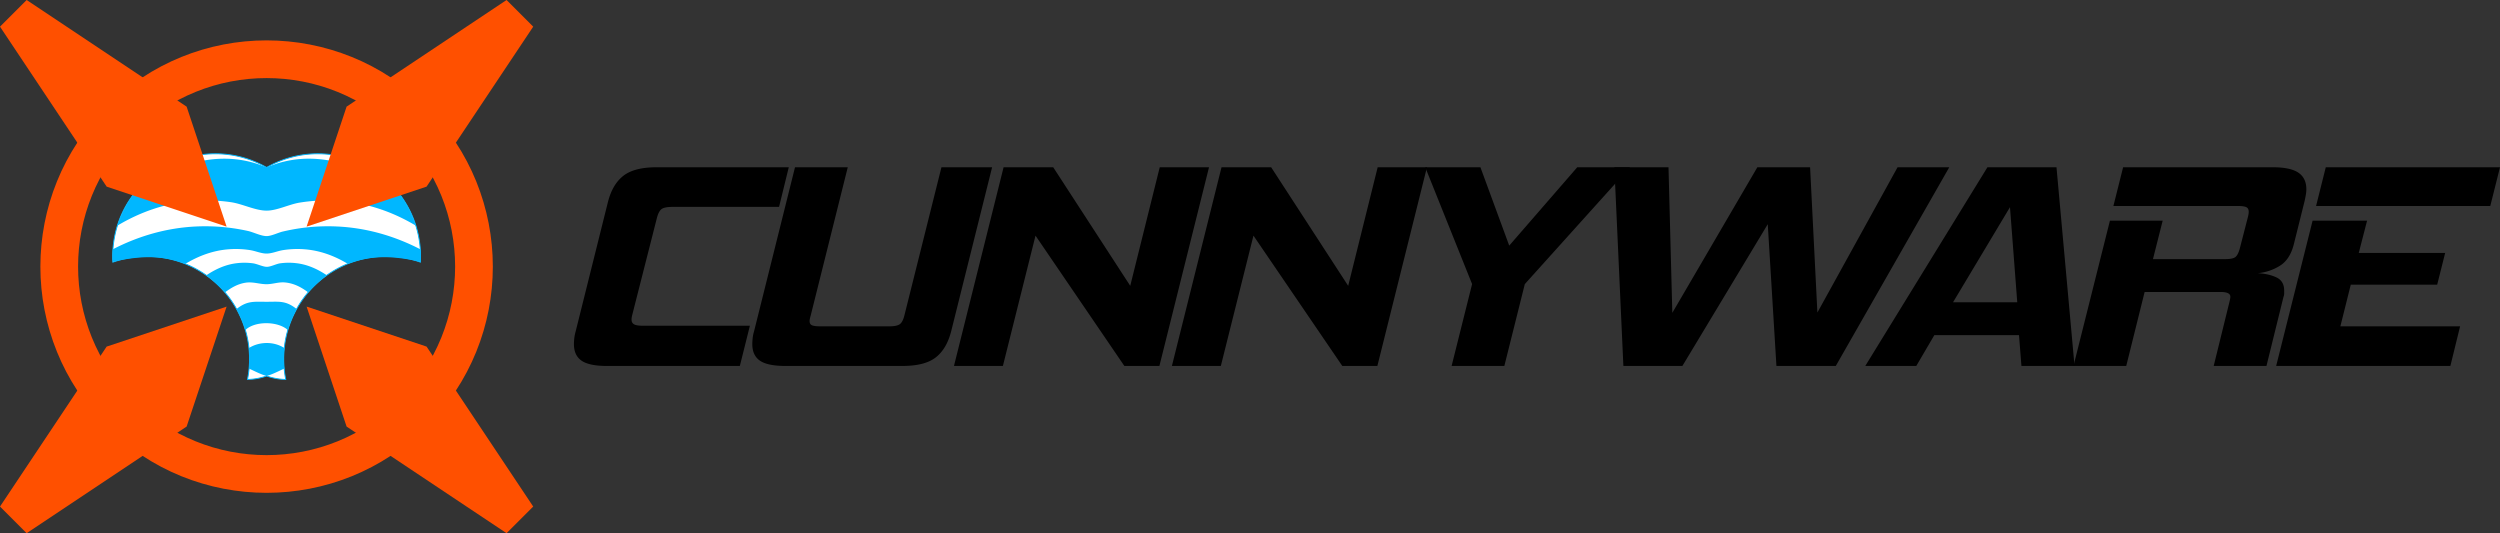 <?xml version="1.0" encoding="UTF-8" standalone="no"?>
<svg
   xmlns:dc="http://purl.org/dc/elements/1.1/"
   xmlns:cc="http://creativecommons.org/ns#"
   xmlns:rdf="http://www.w3.org/1999/02/22-rdf-syntax-ns#"
   xmlns:svg="http://www.w3.org/2000/svg"
   xmlns="http://www.w3.org/2000/svg"
   xmlns:sodipodi="http://sodipodi.sourceforge.net/DTD/sodipodi-0.dtd"
   xmlns:inkscape="http://www.inkscape.org/namespaces/inkscape"
   viewBox="0 0 5225.55 1114.53"
   version="1.1"
   id="svg80"
   sodipodi:docname="Asset_15.svg"
   inkscape:version="1.0.2 (e86c870879, 2021-01-15)">
  <rect x="0" y="0" width="5225.55" height="1114.53" fill="#333333" stroke="none"/>
  <sodipodi:namedview
     pagecolor="#ffffff"
     bordercolor="#666666"
     borderopacity="1"
     objecttolerance="10"
     gridtolerance="10"
     guidetolerance="10"
     inkscape:pageopacity="0"
     inkscape:pageshadow="2"
     inkscape:window-width="1920"
     inkscape:window-height="1020"
     id="namedview82"
     showgrid="false"
     inkscape:zoom="0.11644045"
     inkscape:cx="3808.0616"
     inkscape:cy="325.59412"
     inkscape:window-x="0"
     inkscape:window-y="28"
     inkscape:window-maximized="0"
     inkscape:current-layer="Layer_2" />
  <defs
     id="defs4">
    <style
       id="style2">.cls-1{fill:#fff;stroke:#00b7ff;stroke-miterlimit:10;stroke-width:2px;}.cls-2{fill:#00b7ff;}.cls-3{fill:#ff5000;}</style>
  </defs>
  <title
     id="title6">Asset 15</title>
  <g
     id="Layer_2"
     data-name="Layer 2">
    <g
       id="Layer_1-2"
       data-name="Layer 1">
      <path
         class="cls-1"
         d="M879,535.84q0,6.07-.34,12.08A214.28,214.28,0,0,0,593.36,738.23q-.35,6-.35,12.09c0,5.26.2,10.47.57,15.63a211.64,211.64,0,0,0,3.72,27.23,128.16,128.16,0,0,1-40-7.29,128.27,128.27,0,0,1-40,7.29A213.41,213.41,0,0,0,521,766q.56-7.74.56-15.63,0-6.09-.34-12.09a213.32,213.32,0,0,0-42.43-116.46,214.81,214.81,0,0,0-242.87-73.85q-.33-6-.34-12.08c0-114.48,89.7-208,202.65-214.16q5.88-.33,11.84-.33a213.51,213.51,0,0,1,107.24,28.7,213.49,213.49,0,0,1,107.24-28.7q6,0,11.84.33C789.3,327.82,879,421.36,879,535.84Z"
         id="path8" />
      <path
         class="cls-2"
         d="M594,770.48c-12.05,5.42-23.9,11.85-36.68,15.41-12.79-3.52-24.64-10-36.69-15.41a293.32,293.32,0,0,0-.27-43.06c21.77-13.74,52.17-14.11,73.92,0A293.32,293.32,0,0,0,594,770.48Z"
         id="path10" />
      <path
         class="cls-2"
         d="M601.66,689.84c-20.38-18.57-68.52-19.54-88.78,0a213.29,213.29,0,0,0-18.44-43.93c22.42-17.73,36.17-15.12,62.83-15.12,26.42,0,39.93-3,62.83,15.12A212.75,212.75,0,0,0,601.66,689.84Z"
         id="path12" />
      <path
         class="cls-2"
         d="M644.26,611.18c-14.65-11-29.51-18.82-48-20.74-13.78-1.43-25.78,3.62-39,3.62-15.37,0-28.54-5.65-44.48-3.06-16.19,2.64-29.64,10.5-42.52,20.18a272.65,272.65,0,0,0-39-35.72c20.07-13.48,41.4-23.05,65.68-25.55a134.32,134.32,0,0,1,32.12.51c8.37,1.18,20.08,7.07,28.19,7.31,8.32.24,19.68-6.11,28.19-7.31a132.77,132.77,0,0,1,32.12-.51c24.28,2.52,45.57,12.05,65.68,25.55A271.61,271.61,0,0,0,644.26,611.18Z"
         id="path14" />
      <path
         class="cls-2"
         d="M878.48,521a215.32,215.32,0,0,1,.22,26c-53.92-11.46-98.81-15.09-151.74,4.48-28.25-17-58.44-28.16-91.53-30.51a192.5,192.5,0,0,0-44,1.87c-11.29,1.79-22.9,7.17-34.2,7.17s-22.92-5.38-34.2-7.17a192.53,192.53,0,0,0-44-1.87c-33.1,2.35-63.29,13.52-91.53,30.51-52.93-19.57-97.83-15.94-151.75-4.48a217.37,217.37,0,0,1,.22-26c54.28-28,112.83-44.78,174-47.6a412.47,412.47,0,0,1,77.42,3.73q15.51,2.24,30.83,5.63c11.6,2.58,27.38,10.71,39,10.71,10.18,0,23.86-7.15,34-9.54q17.76-4.17,35.82-6.8a412.43,412.43,0,0,1,77.42-3.73C765.63,476.18,824.21,493,878.48,521Z"
         id="path16" />
      <path
         class="cls-2"
         d="M869.23,471.67c-50.67-30.35-106.43-48.77-165.56-52.16a355.49,355.49,0,0,0-77.32,4c-22.05,3.58-47.37,16.77-69.08,16.77-23.36,0-50.48-14.12-74.32-17.62a356.24,356.24,0,0,0-77.84-2.81C348,424,294.25,442.35,245.31,471.67c7.67-22.39,17.47-43.18,31.5-62.35,77.74-65.73,182.68-101.7,280.46-59.27,97.65-42.52,202.84-6.45,280.45,59.27C851.75,428.49,861.56,449.28,869.23,471.67Z"
         id="path18" />
      <path
         d="M1268.6,764.93q-37,0-52.95-11t-16-34.35a111.16,111.16,0,0,1,.73-12.58,94.86,94.86,0,0,1,2.9-14.41L1270.78,422q9.42-36.81,32.28-54.6t69.27-17.79h276.38l-20.31,82.82h-222q-17.42,0-23.58,4.6t-9.79,18.71l-51.5,202.44q-.74,3.08-1.09,5.22a26.9,26.9,0,0,0-.36,4.6c0,4.5,1.68,7.77,5.07,9.81s9.67,3.07,18.86,3.07h223.42l-21,84Z"
         id="path20" />
      <path
         d="M1642.18,764.93q-37.73,0-53.68-11t-16-34.35a119.19,119.19,0,0,1,.73-12.88,78.74,78.74,0,0,1,2.9-14.11l85.59-342.93H1772L1694.41,660q-2.19,7.37-2.18,11.05,0,6.75,5.08,8.89t16.68,2.15h145.08q14.51,0,21-4t10.15-18.1l77.62-310.41h105.9l-85.59,342.93q-9.43,36.81-32.28,54.6t-69.28,17.79Z"
         id="path22" />
      <path
         d="M2350.15,764.93l-185.7-272.38-68.19,272.38H1994l103.73-415.32h103.73l161,247.84,61.66-247.84h103L2423.41,764.93Z"
         id="path24" />
      <path
         d="M2805.69,764.93,2620,492.55,2551.8,764.93H2449.52l103.73-415.32H2657l161,247.84,61.65-247.84h103L2879,764.93Z"
         id="path26" />
      <path
         d="M3034.17,764.93,3077,593.77l-97.92-244.16h115.33l60.21,163.79,142.17-163.79H3407l-219.8,244.16-42.8,171.16Z"
         id="path28" />
      <path
         d="M3713.13,764.93,3695,468.62,3516.55,764.93H3393.23l-18.86-415.32h113.16l8,304.28,177.72-304.28h110.26l15.24,303.66,167.56-303.66h108.08l-237.2,415.32Z"
         id="path30" />
      <path
         d="M4225.25,764.93l-5.08-64.42h-177l-37.73,64.42H3898.82l255.34-415.32h144.35l37.72,415.32ZM4201.31,433l-119,198.76h134.19Z"
         id="path32" />
      <path
         d="M4627.1,764.93l33.37-135.58q.72-3.06,1.09-5.22a24,24,0,0,0,.36-4q0-9.81-20.31-9.82H4482.75l-38.44,154.6H4334.05l76.16-303.67h110.26l-20.31,80.36H4651q15.95,0,21.4-4.29t9.07-17.18l17.41-67.48c.47-2,.84-3.88,1.09-5.52a31.56,31.56,0,0,0,.36-4.29q0-7.37-5.08-9.82t-17.41-2.45H4417.47l20.31-81h311.91q37.71,0,54.41,11.35t16.68,34.66a67.37,67.37,0,0,1-1.08,11.66q-1.09,6.14-2.54,12.88l-22.49,90.18q-8,31.91-29,45.09a105.08,105.08,0,0,1-46.42,15.64q23.2,1.23,39.17,8.9t16,27.29v6.45a19.32,19.32,0,0,1-1.45,7l-35.55,144.17Z"
         id="path34" />
      <path
         d="M4757.67,764.93l76.17-303.67h113.88l-17.41,67.48h180.62L5094.25,595H4913.63l-21.76,87.12h250.26l-20.32,82.82Zm83.42-334.34,20.31-81h364.15l-20.32,81Z"
         id="path36" />
      <path
         class="cls-3"
         d="M891.63,222.9C707,38.24,407.57,38.24,222.9,222.9S38.24,707,222.9,891.63s484.07,184.66,668.73,0S1076.29,407.57,891.63,222.9Zm-55.73,613C682,989.79,432.52,989.79,278.63,835.9s-153.88-403.38,0-557.27,403.39-153.88,557.27,0S989.79,682,835.9,835.9Z"
         id="path38" />
      <polygon
         class="cls-3"
         points="222.91 390.09 0 55.73 55.73 0 390.09 222.91 473.68 473.68 222.91 390.09"
         id="polygon40" />
      <polygon
         class="cls-3"
         points="724.45 891.63 1058.81 1114.53 1114.54 1058.81 891.63 724.45 640.86 640.86 724.45 891.63"
         id="polygon42" />
      <polygon
         class="cls-3"
         points="390.09 891.63 55.73 1114.53 0 1058.81 222.91 724.45 473.68 640.86 390.09 891.63"
         id="polygon44" />
      <polygon
         class="cls-3"
         points="891.63 390.09 1114.54 55.73 1058.81 0 724.45 222.91 640.86 473.68 891.63 390.09"
         id="polygon46" />
    </g>
  </g>
</svg>
